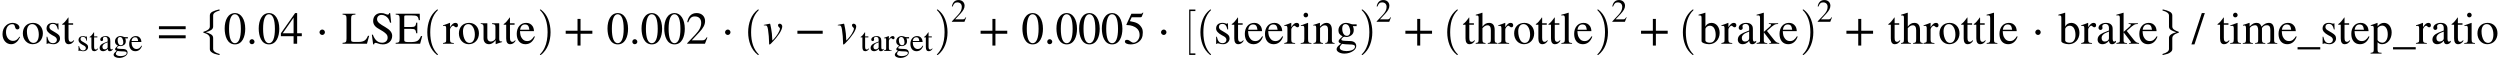 <svg xmlns="http://www.w3.org/2000/svg" xmlns:xlink="http://www.w3.org/1999/xlink" width="660.898pt" height="15.316pt" viewBox="0 0 660.898 15.316" version="1.1">
<defs>
<g>
<symbol overflow="visible" id="glyph0-0">
<path style="stroke:none;" d=""/>
</symbol>
<symbol overflow="visible" id="glyph0-1">
<path style="stroke:none;" d="M 4.781 -1.875 C 4.203 -1.031 3.766 -0.75 3.078 -0.75 C 1.984 -0.75 1.219 -1.703 1.219 -3.078 C 1.219 -4.328 1.891 -5.172 2.859 -5.172 C 3.281 -5.172 3.438 -5.047 3.562 -4.594 L 3.641 -4.328 C 3.734 -3.984 3.953 -3.781 4.219 -3.781 C 4.531 -3.781 4.781 -4.016 4.781 -4.281 C 4.781 -4.953 3.938 -5.516 2.922 -5.516 C 2.359 -5.516 1.781 -5.297 1.312 -4.906 C 0.656 -4.375 0.297 -3.547 0.297 -2.547 C 0.297 -1 1.25 0.125 2.578 0.125 C 3.094 0.125 3.547 -0.047 3.953 -0.391 C 4.312 -0.672 4.562 -1.016 4.938 -1.766 Z M 4.781 -1.875 "/>
</symbol>
<symbol overflow="visible" id="glyph0-2">
<path style="stroke:none;" d="M 5.641 -2.766 C 5.641 -4.422 4.516 -5.516 3.047 -5.516 C 1.422 -5.516 0.344 -4.406 0.344 -2.734 C 0.344 -1.062 1.484 0.125 2.938 0.125 C 4.562 0.125 5.641 -1.109 5.641 -2.766 Z M 4.562 -2.453 C 4.562 -1.062 4.031 -0.219 3.141 -0.219 C 2.719 -0.219 2.328 -0.438 2.062 -0.812 C 1.625 -1.469 1.422 -2.328 1.422 -3.281 C 1.422 -4.469 1.984 -5.188 2.812 -5.188 C 3.344 -5.188 3.672 -4.938 3.953 -4.578 C 4.344 -4.094 4.562 -3.266 4.562 -2.453 Z M 4.562 -2.453 "/>
</symbol>
<symbol overflow="visible" id="glyph0-3">
<path style="stroke:none;" d="M 1.875 -3.609 C 1.531 -3.812 1.359 -4.156 1.359 -4.422 C 1.359 -4.984 1.734 -5.25 2.25 -5.25 C 2.969 -5.25 3.344 -4.844 3.609 -3.766 L 3.797 -3.766 L 3.734 -5.406 L 3.594 -5.406 C 3.5 -5.297 3.453 -5.281 3.406 -5.281 C 3.328 -5.281 3.203 -5.312 3.078 -5.375 C 2.812 -5.5 2.562 -5.516 2.266 -5.516 C 1.281 -5.516 0.609 -4.984 0.609 -4.031 C 0.609 -3.422 1.062 -2.844 2.047 -2.297 L 2.703 -1.938 C 3.094 -1.719 3.344 -1.406 3.344 -1.031 C 3.344 -0.547 2.953 -0.141 2.344 -0.141 C 1.516 -0.141 1.062 -0.672 0.812 -1.844 L 0.625 -1.844 L 0.625 0.047 L 0.781 0.047 C 0.859 -0.078 0.922 -0.094 1.062 -0.094 C 1.203 -0.094 1.328 -0.078 1.625 0.016 C 1.891 0.109 2.25 0.125 2.5 0.125 C 3.406 0.125 4.172 -0.578 4.172 -1.375 C 4.172 -2.062 3.891 -2.391 3.125 -2.859 Z M 1.875 -3.609 "/>
</symbol>
<symbol overflow="visible" id="glyph0-4">
<path style="stroke:none;" d="M 3.188 -0.922 C 2.922 -0.609 2.734 -0.5 2.469 -0.5 C 2.031 -0.5 1.844 -0.812 1.844 -1.578 L 1.844 -5.016 L 3.062 -5.016 L 3.062 -5.406 L 1.844 -5.406 L 1.844 -6.797 C 1.844 -6.906 1.828 -6.953 1.766 -6.953 C 1.688 -6.828 1.594 -6.719 1.531 -6.609 C 1.062 -5.953 0.672 -5.516 0.359 -5.328 C 0.234 -5.25 0.156 -5.172 0.156 -5.094 C 0.156 -5.062 0.172 -5.047 0.203 -5.016 L 0.844 -5.016 L 0.844 -1.406 C 0.844 -0.391 1.203 0.125 1.891 0.125 C 2.5 0.125 2.953 -0.172 3.344 -0.797 Z M 3.188 -0.922 "/>
</symbol>
<symbol overflow="visible" id="glyph0-5">
<path style="stroke:none;" d="M 7.641 -3.844 L 7.641 -4.625 L 0.578 -4.625 L 0.578 -3.844 Z M 7.641 -1.438 L 7.641 -2.234 L 0.578 -2.234 L 0.578 -1.438 Z M 7.641 -1.438 "/>
</symbol>
<symbol overflow="visible" id="glyph0-6">
<path style="stroke:none;" d="M 5.719 -3.953 C 5.719 -6.422 4.625 -8.109 3.047 -8.109 C 1.109 -8.109 0.281 -6.156 0.281 -4.031 C 0.281 -2.062 0.953 0.172 3 0.172 C 4.953 0.172 5.719 -1.891 5.719 -3.953 Z M 4.562 -3.906 C 4.562 -1.531 4.016 -0.141 3 -0.141 C 1.969 -0.141 1.438 -1.516 1.438 -3.953 C 1.438 -6.391 1.984 -7.797 2.969 -7.797 C 4.031 -7.797 4.562 -6.391 4.562 -3.906 Z M 4.562 -3.906 "/>
</symbol>
<symbol overflow="visible" id="glyph0-7">
<path style="stroke:none;" d="M 2.172 -0.516 C 2.172 -0.875 1.859 -1.203 1.516 -1.203 C 1.141 -1.203 0.844 -0.906 0.844 -0.531 C 0.844 -0.156 1.125 0.125 1.5 0.125 C 1.859 0.125 2.172 -0.172 2.172 -0.516 Z M 2.172 -0.516 "/>
</symbol>
<symbol overflow="visible" id="glyph0-8">
<path style="stroke:none;" d="M 5.672 -2 L 5.672 -2.766 L 4.438 -2.766 L 4.438 -8.109 L 3.906 -8.109 L 0.141 -2.766 L 0.141 -2 L 3.5 -2 L 3.5 0 L 4.438 0 L 4.438 -2 Z M 3.5 -2.766 L 0.625 -2.766 L 3.5 -6.891 Z M 3.5 -2.766 "/>
</symbol>
<symbol overflow="visible" id="glyph0-9">
<path style="stroke:none;" d="M 2.438 -3.031 C 2.438 -3.422 2.109 -3.75 1.734 -3.75 C 1.328 -3.75 1 -3.391 1 -3.031 C 1 -2.672 1.328 -2.312 1.734 -2.312 C 2.109 -2.312 2.438 -2.656 2.438 -3.031 Z M 2.438 -3.031 "/>
</symbol>
<symbol overflow="visible" id="glyph0-10">
<path style="stroke:none;" d="M 7.172 -2.094 L 6.859 -2.094 C 6.672 -1.672 6.516 -1.406 6.359 -1.203 C 5.953 -0.688 5.297 -0.469 4.328 -0.469 L 3.484 -0.469 C 2.609 -0.469 2.406 -0.547 2.406 -1.016 L 2.406 -6.578 C 2.406 -7.5 2.562 -7.656 3.547 -7.719 L 3.547 -7.938 L 0.141 -7.938 L 0.141 -7.719 C 1.078 -7.641 1.188 -7.469 1.188 -6.547 L 1.188 -1.375 C 1.188 -0.469 1.031 -0.281 0.141 -0.234 L 0.141 0 L 6.594 0 Z M 7.172 -2.094 "/>
</symbol>
<symbol overflow="visible" id="glyph0-11">
<path style="stroke:none;" d="M 5.625 -5.562 L 5.359 -8.109 L 5.109 -8.109 C 5.062 -7.844 4.938 -7.703 4.734 -7.703 C 4.609 -7.703 4.422 -7.75 4.203 -7.844 C 3.75 -8.047 3.438 -8.109 2.938 -8.109 C 1.75 -8.109 0.859 -7.312 0.859 -6.016 C 0.859 -5.266 1.234 -4.531 2.312 -3.953 C 3.078 -3.547 3.906 -3.016 4.328 -2.562 C 4.562 -2.297 4.688 -2.031 4.688 -1.609 C 4.688 -0.812 4.094 -0.266 3.25 -0.266 C 2.109 -0.266 1.328 -0.938 0.781 -2.391 L 0.516 -2.391 L 0.859 0.156 L 1.125 0.156 C 1.125 -0.094 1.281 -0.234 1.469 -0.234 C 1.594 -0.234 1.797 -0.203 2.031 -0.109 C 2.469 0.078 2.938 0.172 3.438 0.172 C 4.844 0.172 5.891 -0.734 5.891 -2.078 C 5.891 -2.984 5.297 -3.688 4.031 -4.422 C 2.766 -5.156 1.891 -5.656 1.891 -6.484 C 1.891 -7.141 2.359 -7.625 3.094 -7.625 C 3.812 -7.625 4.422 -7.219 4.844 -6.688 C 5.047 -6.391 5.188 -6.078 5.328 -5.562 Z M 5.625 -5.562 "/>
</symbol>
<symbol overflow="visible" id="glyph0-12">
<path style="stroke:none;" d="M 7.156 -2.031 L 6.828 -2.031 C 6.281 -0.75 5.766 -0.438 4.062 -0.438 L 3.625 -0.438 C 2.734 -0.438 2.406 -0.5 2.406 -1.016 L 2.406 -3.922 L 4.219 -3.922 C 5.25 -3.922 5.438 -3.766 5.578 -2.766 L 5.859 -2.766 L 5.859 -5.562 L 5.578 -5.562 C 5.438 -4.625 5.25 -4.422 4.219 -4.422 L 2.406 -4.422 L 2.406 -7.062 C 2.406 -7.438 2.5 -7.484 2.828 -7.484 L 4.406 -7.484 C 5.797 -7.484 6.078 -7.312 6.25 -6.234 L 6.547 -6.234 L 6.5 -7.938 L 0.141 -7.938 L 0.141 -7.719 C 1.047 -7.672 1.188 -7.484 1.188 -6.594 L 1.188 -1.375 C 1.188 -0.438 1.062 -0.281 0.141 -0.234 L 0.141 0 L 6.609 0 Z M 7.156 -2.031 "/>
</symbol>
<symbol overflow="visible" id="glyph0-13">
<path style="stroke:none;" d="M 1.922 -5.5 L 1.859 -5.516 C 1.219 -5.266 0.797 -5.094 0.078 -4.875 L 0.078 -4.688 C 0.25 -4.719 0.359 -4.734 0.5 -4.734 C 0.797 -4.734 0.906 -4.531 0.906 -4.016 L 0.906 -1.016 C 0.906 -0.406 0.828 -0.328 0.062 -0.188 L 0.062 0 L 2.938 0 L 2.938 -0.188 C 2.125 -0.219 1.922 -0.391 1.922 -1.078 L 1.922 -3.781 C 1.922 -4.156 2.422 -4.766 2.766 -4.766 C 2.828 -4.766 2.938 -4.703 3.078 -4.578 C 3.266 -4.406 3.391 -4.344 3.547 -4.344 C 3.844 -4.344 4.016 -4.547 4.016 -4.891 C 4.016 -5.281 3.766 -5.516 3.359 -5.516 C 2.859 -5.516 2.516 -5.25 1.922 -4.391 Z M 1.922 -5.5 "/>
</symbol>
<symbol overflow="visible" id="glyph0-14">
<path style="stroke:none;" d="M 5.766 -0.594 L 5.688 -0.594 C 5.141 -0.594 5 -0.734 5 -1.281 L 5 -5.406 L 3.109 -5.406 L 3.109 -5.203 C 3.828 -5.141 4 -5.047 4 -4.422 L 4 -1.641 C 4 -1.219 3.906 -1.109 3.719 -0.953 C 3.422 -0.688 3.062 -0.578 2.719 -0.578 C 2.25 -0.578 1.859 -0.969 1.859 -1.531 L 1.859 -5.406 L 0.109 -5.406 L 0.109 -5.234 C 0.688 -5.203 0.859 -5.031 0.859 -4.422 L 0.859 -1.422 C 0.859 -0.484 1.391 0.125 2.312 0.125 C 2.766 0.125 3.438 -0.109 4.031 -0.906 L 4.062 -0.906 L 4.062 0.078 L 4.109 0.109 C 4.719 -0.125 5.141 -0.266 5.766 -0.438 Z M 5.766 -0.594 "/>
</symbol>
<symbol overflow="visible" id="glyph0-15">
<path style="stroke:none;" d="M 4.891 -1.969 C 4.312 -1.078 3.859 -0.703 3.047 -0.703 C 2.5 -0.703 2.047 -0.922 1.719 -1.375 C 1.281 -1.938 1.219 -2.406 1.156 -3.328 L 4.859 -3.328 C 4.812 -3.969 4.688 -4.359 4.453 -4.688 C 4.062 -5.234 3.531 -5.516 2.781 -5.516 C 1.266 -5.516 0.297 -4.297 0.297 -2.609 C 0.297 -0.953 1.156 0.125 2.578 0.125 C 3.781 0.125 4.625 -0.578 5.094 -1.891 Z M 1.188 -3.703 C 1.312 -4.609 1.781 -5.094 2.453 -5.094 C 3.25 -5.094 3.5 -4.688 3.641 -3.703 Z M 1.188 -3.703 "/>
</symbol>
<symbol overflow="visible" id="glyph0-16">
<path style="stroke:none;" d="M 7.625 -2.641 L 7.625 -3.438 L 4.5 -3.438 L 4.5 -6.562 L 3.703 -6.562 L 3.703 -3.438 L 0.578 -3.438 L 0.578 -2.641 L 3.703 -2.641 L 3.703 0.484 L 4.5 0.484 L 4.5 -2.641 Z M 7.625 -2.641 "/>
</symbol>
<symbol overflow="visible" id="glyph0-17">
<path style="stroke:none;" d="M 5.688 -1.641 L 5.516 -1.719 C 5.125 -1.047 4.875 -0.906 4.375 -0.906 L 1.562 -0.906 L 3.547 -3.031 C 4.609 -4.156 5.078 -5.047 5.078 -6 C 5.078 -7.188 4.219 -8.109 2.859 -8.109 C 1.375 -8.109 0.609 -7.125 0.359 -5.719 L 0.609 -5.656 C 1.094 -6.844 1.516 -7.219 2.375 -7.219 C 3.391 -7.219 4.047 -6.625 4.047 -5.531 C 4.047 -4.516 3.609 -3.594 2.484 -2.406 L 0.344 -0.141 L 0.344 0 L 5.047 0 Z M 5.688 -1.641 "/>
</symbol>
<symbol overflow="visible" id="glyph0-18">
<path style="stroke:none;" d="M 7.453 -2.641 L 7.453 -3.438 L 0.766 -3.438 L 0.766 -2.641 Z M 7.453 -2.641 "/>
</symbol>
<symbol overflow="visible" id="glyph0-19">
<path style="stroke:none;" d="M 5.25 -8.172 L 5.141 -8.25 C 4.953 -8 4.844 -7.938 4.578 -7.938 L 2.094 -7.938 L 0.781 -5.094 C 0.781 -5.094 0.766 -5.062 0.766 -5.047 C 0.766 -4.969 0.797 -4.938 0.906 -4.938 C 2.062 -4.938 2.906 -4.562 3.469 -4.109 C 4.016 -3.672 4.266 -3.078 4.266 -2.297 C 4.266 -1.266 3.484 -0.281 2.656 -0.281 C 2.406 -0.281 2.141 -0.391 1.797 -0.656 C 1.422 -0.969 1.188 -1.031 0.906 -1.031 C 0.578 -1.031 0.375 -0.875 0.375 -0.578 C 0.375 -0.125 1 0.172 1.891 0.172 C 2.719 0.172 3.375 -0.016 3.938 -0.422 C 4.75 -1.016 5.109 -1.766 5.109 -2.922 C 5.109 -3.547 5 -4.016 4.688 -4.438 C 4.016 -5.391 3.406 -5.656 1.688 -5.969 L 2.172 -7 L 4.5 -7 C 4.688 -7 4.781 -7.062 4.828 -7.156 Z M 5.25 -8.172 "/>
</symbol>
<symbol overflow="visible" id="glyph0-20">
<path style="stroke:none;" d="M 2.156 -7.578 C 2.156 -7.922 1.891 -8.203 1.547 -8.203 C 1.219 -8.203 0.938 -7.922 0.938 -7.578 C 0.938 -7.234 1.203 -6.969 1.531 -6.969 C 1.891 -6.969 2.156 -7.234 2.156 -7.578 Z M 3.031 0 L 3.031 -0.188 C 2.25 -0.234 2.141 -0.375 2.141 -1.266 L 2.141 -5.469 L 2.094 -5.516 L 0.234 -4.859 L 0.234 -4.672 C 0.453 -4.734 0.641 -4.734 0.75 -4.734 C 1.047 -4.734 1.141 -4.531 1.141 -3.969 L 1.141 -1.25 C 1.141 -0.344 1.016 -0.234 0.188 -0.188 L 0.188 0 Z M 3.031 0 "/>
</symbol>
<symbol overflow="visible" id="glyph0-21">
<path style="stroke:none;" d="M 5.812 0 L 5.812 -0.188 C 5.234 -0.234 5.094 -0.375 5.094 -1.016 L 5.094 -3.672 C 5.094 -4.859 4.578 -5.516 3.672 -5.516 C 3.125 -5.516 2.562 -5.25 1.938 -4.547 L 1.938 -5.484 L 1.844 -5.516 C 1.25 -5.297 0.859 -5.172 0.188 -4.984 L 0.188 -4.781 C 0.281 -4.812 0.406 -4.828 0.547 -4.828 C 0.875 -4.828 0.953 -4.625 0.953 -4.047 L 0.953 -1.125 C 0.953 -0.422 0.828 -0.234 0.219 -0.188 L 0.219 0 L 2.75 0 L 2.75 -0.188 C 2.141 -0.234 1.969 -0.391 1.969 -0.859 L 1.969 -4.172 C 2.516 -4.719 2.812 -4.859 3.203 -4.859 C 3.797 -4.859 4.078 -4.5 4.078 -3.641 L 4.078 -1.266 C 4.078 -0.469 3.938 -0.234 3.344 -0.188 L 3.328 0 Z M 5.812 0 "/>
</symbol>
<symbol overflow="visible" id="glyph0-22">
<path style="stroke:none;" d="M 5.641 -4.656 L 5.641 -5.125 L 4.719 -5.125 C 4.469 -5.125 4.297 -5.156 4.062 -5.25 L 3.797 -5.344 C 3.469 -5.453 3.141 -5.516 2.828 -5.516 C 1.719 -5.516 0.828 -4.656 0.828 -3.562 C 0.828 -2.812 1.141 -2.359 1.938 -1.953 C 1.781 -1.781 1.609 -1.625 1.422 -1.469 C 1.031 -1.125 0.875 -0.891 0.875 -0.641 C 0.875 -0.391 1.016 -0.25 1.516 -0.016 C 0.641 0.609 0.344 1.016 0.344 1.453 C 0.344 2.094 1.266 2.609 2.406 2.609 C 3.281 2.609 4.188 2.328 4.812 1.844 C 5.297 1.469 5.531 1.062 5.531 0.594 C 5.531 -0.156 4.969 -0.656 4.078 -0.703 L 2.531 -0.766 C 1.891 -0.797 1.594 -0.906 1.594 -1.094 C 1.594 -1.328 1.984 -1.75 2.312 -1.844 L 2.547 -1.828 C 2.766 -1.797 2.922 -1.781 3 -1.781 C 3.422 -1.781 3.859 -1.969 4.25 -2.25 C 4.688 -2.578 4.875 -3.031 4.875 -3.641 C 4.875 -4 4.812 -4.266 4.641 -4.656 Z M 1.828 -4.062 C 1.828 -4.766 2.156 -5.188 2.719 -5.188 C 3.078 -5.188 3.391 -4.984 3.594 -4.625 C 3.812 -4.203 3.953 -3.656 3.953 -3.172 C 3.953 -2.516 3.594 -2.094 3.062 -2.094 C 2.312 -2.094 1.828 -2.875 1.828 -4.016 Z M 5.203 0.766 C 5.203 1.469 4.281 1.938 2.922 1.938 C 1.859 1.938 1.172 1.578 1.172 1.062 C 1.172 0.781 1.281 0.594 1.766 0.031 C 2.172 0.109 3.125 0.188 3.703 0.188 C 4.797 0.188 5.203 0.328 5.203 0.766 Z M 5.203 0.766 "/>
</symbol>
<symbol overflow="visible" id="glyph0-23">
<path style="stroke:none;" d="M 5.844 0 L 5.844 -0.188 C 5.203 -0.297 5.125 -0.391 5.125 -1.219 L 5.125 -3.609 C 5.125 -4.875 4.625 -5.516 3.641 -5.516 C 2.938 -5.516 2.438 -5.234 1.891 -4.516 L 1.891 -8.156 L 1.828 -8.203 C 1.406 -8.047 1.125 -7.969 0.438 -7.766 L 0.125 -7.672 L 0.125 -7.469 C 0.156 -7.484 0.219 -7.484 0.266 -7.484 C 0.781 -7.484 0.875 -7.391 0.875 -6.875 L 0.875 -1.219 C 0.875 -0.391 0.797 -0.281 0.109 -0.188 L 0.109 0 L 2.703 0 L 2.703 -0.188 C 2 -0.25 1.891 -0.391 1.891 -1.219 L 1.891 -4.109 C 2.391 -4.672 2.75 -4.875 3.234 -4.875 C 3.812 -4.875 4.109 -4.438 4.109 -3.594 L 4.109 -1.219 C 4.109 -0.391 4 -0.25 3.297 -0.188 L 3.297 0 Z M 5.844 0 "/>
</symbol>
<symbol overflow="visible" id="glyph0-24">
<path style="stroke:none;" d="M 3.078 0 L 3.078 -0.188 C 2.312 -0.234 2.188 -0.391 2.188 -1.047 L 2.188 -8.141 L 2.125 -8.203 C 1.5 -7.984 1.062 -7.875 0.234 -7.672 L 0.234 -7.469 C 0.422 -7.5 0.578 -7.5 0.672 -7.5 C 1.062 -7.5 1.172 -7.312 1.172 -6.734 L 1.172 -1.109 C 1.172 -0.438 1.016 -0.234 0.25 -0.188 L 0.25 0 Z M 3.078 0 "/>
</symbol>
<symbol overflow="visible" id="glyph0-25">
<path style="stroke:none;" d="M 1.844 -8.172 L 1.781 -8.203 C 1.266 -8.016 0.953 -7.938 0.391 -7.781 L 0.031 -7.672 L 0.031 -7.469 C 0.094 -7.469 0.156 -7.484 0.234 -7.484 C 0.734 -7.484 0.828 -7.391 0.828 -6.797 L 0.828 -0.672 C 0.828 -0.266 1.844 0.125 2.812 0.125 C 4.391 0.125 5.609 -1.109 5.609 -2.875 C 5.609 -4.375 4.734 -5.516 3.453 -5.516 C 2.719 -5.516 2.094 -5.125 1.844 -4.516 Z M 1.844 -3.812 C 1.844 -4.312 2.391 -4.766 3.031 -4.766 C 3.453 -4.766 3.844 -4.562 4.094 -4.203 C 4.391 -3.781 4.562 -3.078 4.562 -2.359 C 4.562 -1.672 4.406 -1.141 4.109 -0.781 C 3.859 -0.438 3.469 -0.266 3 -0.266 C 2.375 -0.266 1.844 -0.5 1.844 -0.891 Z M 1.844 -3.812 "/>
</symbol>
<symbol overflow="visible" id="glyph0-26">
<path style="stroke:none;" d="M 5.297 -0.797 C 5.094 -0.625 4.984 -0.562 4.781 -0.562 C 4.578 -0.562 4.422 -0.797 4.422 -1.359 L 4.422 -3.641 C 4.422 -4.375 4.375 -4.625 4.078 -4.984 C 3.797 -5.328 3.344 -5.516 2.656 -5.516 C 2.125 -5.516 1.625 -5.375 1.281 -5.156 C 0.859 -4.891 0.672 -4.516 0.672 -4.203 C 0.672 -3.875 0.938 -3.641 1.188 -3.641 C 1.5 -3.641 1.734 -3.906 1.734 -4.141 C 1.734 -4.391 1.672 -4.422 1.672 -4.641 C 1.672 -4.969 2.031 -5.234 2.516 -5.234 C 3.047 -5.234 3.438 -4.891 3.438 -4.156 L 3.438 -3.5 C 2.094 -3 1.641 -2.766 1.281 -2.531 C 0.812 -2.219 0.438 -1.75 0.438 -1.125 C 0.438 -0.344 0.953 0.125 1.703 0.125 C 2.219 0.125 2.812 -0.031 3.438 -0.75 L 3.453 -0.75 C 3.516 -0.125 3.781 0.125 4.219 0.125 C 4.625 0.125 4.938 0 5.297 -0.453 Z M 3.438 -1.531 C 3.438 -1.172 3.375 -1.016 3.031 -0.766 C 2.812 -0.641 2.562 -0.578 2.328 -0.578 C 1.859 -0.578 1.5 -0.859 1.5 -1.5 C 1.5 -1.875 1.625 -2.156 1.906 -2.422 C 2.203 -2.703 2.703 -2.953 3.438 -3.219 Z M 3.438 -1.531 "/>
</symbol>
<symbol overflow="visible" id="glyph0-27">
<path style="stroke:none;" d="M 6.062 0 L 6.062 -0.188 C 5.531 -0.219 5.141 -0.438 4.656 -1.062 L 2.812 -3.391 L 3.172 -3.703 C 4.641 -5.078 4.984 -5.219 5.766 -5.219 L 5.766 -5.406 L 3.312 -5.406 L 3.312 -5.234 C 3.781 -5.219 3.906 -5.172 3.906 -5.016 C 3.906 -4.906 3.797 -4.75 3.641 -4.594 L 1.984 -3.125 L 1.984 -8.172 L 1.938 -8.203 C 1.469 -8.047 1.156 -7.953 0.438 -7.766 L 0.078 -7.672 L 0.078 -7.469 C 0.234 -7.484 0.344 -7.5 0.469 -7.5 C 0.875 -7.5 0.984 -7.344 0.984 -6.766 L 0.984 -0.984 C 0.984 -0.359 0.953 -0.328 0.078 -0.188 L 0.078 0 L 2.891 0 L 2.891 -0.188 L 2.656 -0.188 C 2.172 -0.219 1.984 -0.391 1.984 -0.797 L 1.984 -3.016 L 3.797 -0.641 C 3.891 -0.516 3.922 -0.422 3.922 -0.359 C 3.922 -0.25 3.812 -0.188 3.672 -0.188 L 3.438 -0.188 L 3.438 0 Z M 6.062 0 "/>
</symbol>
<symbol overflow="visible" id="glyph0-28">
<path style="stroke:none;" d="M 9.297 0 L 9.297 -0.188 L 8.984 -0.203 C 8.625 -0.234 8.469 -0.391 8.469 -0.922 L 8.469 -3.359 C 8.469 -4.781 8.047 -5.516 7.078 -5.516 C 6.391 -5.516 5.766 -5.203 5.125 -4.516 C 4.906 -5.203 4.5 -5.516 3.859 -5.516 C 3.312 -5.516 2.812 -5.406 2.016 -4.594 L 1.984 -4.594 L 1.984 -5.484 L 1.891 -5.516 C 1.281 -5.297 0.891 -5.156 0.234 -4.984 L 0.234 -4.781 C 0.391 -4.812 0.484 -4.828 0.609 -4.828 C 0.922 -4.828 1.031 -4.625 1.031 -4.031 L 1.031 -1.062 C 1.031 -0.359 0.859 -0.188 0.188 -0.188 L 0.188 0 L 2.859 0 L 2.859 -0.188 C 2.219 -0.203 2.047 -0.328 2.047 -0.844 L 2.047 -4.172 C 2.047 -4.203 2.109 -4.281 2.203 -4.375 C 2.438 -4.672 3.031 -4.891 3.469 -4.891 C 3.984 -4.891 4.25 -4.391 4.25 -3.562 L 4.25 -1.031 C 4.25 -0.297 4.109 -0.234 3.438 -0.188 L 3.438 0 L 6.125 0 L 6.125 -0.188 C 5.438 -0.188 5.25 -0.359 5.25 -1.141 L 5.25 -4.156 C 5.609 -4.688 5.969 -4.891 6.547 -4.891 C 7.219 -4.891 7.469 -4.5 7.469 -3.547 L 7.469 -1.078 C 7.469 -0.391 7.359 -0.25 6.688 -0.188 L 6.688 0 Z M 9.297 0 "/>
</symbol>
<symbol overflow="visible" id="glyph0-29">
<path style="stroke:none;" d="M 6 1.5 L 6 0.906 L 0 0.906 L 0 1.5 Z M 6 1.5 "/>
</symbol>
<symbol overflow="visible" id="glyph0-30">
<path style="stroke:none;" d="M 1.906 -5.5 L 1.844 -5.516 C 1.203 -5.266 0.766 -5.109 0.109 -4.906 L 0.109 -4.719 C 0.219 -4.734 0.297 -4.734 0.406 -4.734 C 0.812 -4.734 0.906 -4.609 0.906 -4.047 L 0.906 1.578 C 0.906 2.203 0.766 2.328 0.062 2.406 L 0.062 2.609 L 2.969 2.609 L 2.969 2.391 C 2.062 2.375 1.906 2.25 1.906 1.484 L 1.906 -0.391 C 2.344 0 2.609 0.125 3.125 0.125 C 4.547 0.125 5.641 -1.219 5.641 -2.969 C 5.641 -4.453 4.797 -5.516 3.641 -5.516 C 2.969 -5.516 2.438 -5.234 1.906 -4.578 Z M 1.906 -4.016 C 1.906 -4.375 2.578 -4.797 3.125 -4.797 C 4.016 -4.797 4.609 -3.891 4.609 -2.484 C 4.609 -1.156 4.016 -0.266 3.156 -0.266 C 2.594 -0.266 1.906 -0.703 1.906 -1.062 Z M 1.906 -4.016 "/>
</symbol>
<symbol overflow="visible" id="glyph1-0">
<path style="stroke:none;" d=""/>
</symbol>
<symbol overflow="visible" id="glyph1-1">
<path style="stroke:none;" d="M 1.328 -2.562 C 1.094 -2.703 0.969 -2.953 0.969 -3.141 C 0.969 -3.547 1.234 -3.719 1.594 -3.719 C 2.109 -3.719 2.375 -3.438 2.562 -2.672 L 2.688 -2.672 L 2.641 -3.828 L 2.547 -3.828 C 2.484 -3.75 2.453 -3.75 2.422 -3.75 C 2.359 -3.75 2.281 -3.766 2.188 -3.812 C 2 -3.906 1.812 -3.906 1.609 -3.906 C 0.906 -3.906 0.438 -3.531 0.438 -2.859 C 0.438 -2.422 0.75 -2.016 1.453 -1.625 L 1.922 -1.375 C 2.203 -1.219 2.375 -1 2.375 -0.734 C 2.375 -0.391 2.094 -0.109 1.656 -0.109 C 1.078 -0.109 0.766 -0.484 0.578 -1.297 L 0.438 -1.297 L 0.438 0.031 L 0.547 0.031 C 0.609 -0.047 0.656 -0.062 0.766 -0.062 C 0.844 -0.062 0.938 -0.062 1.156 0.016 C 1.344 0.078 1.594 0.078 1.766 0.078 C 2.422 0.078 2.969 -0.406 2.969 -0.984 C 2.969 -1.469 2.766 -1.688 2.219 -2.031 Z M 1.328 -2.562 "/>
</symbol>
<symbol overflow="visible" id="glyph1-2">
<path style="stroke:none;" d="M 2.266 -0.656 C 2.078 -0.438 1.938 -0.359 1.75 -0.359 C 1.438 -0.359 1.312 -0.578 1.312 -1.125 L 1.312 -3.562 L 2.172 -3.562 L 2.172 -3.828 L 1.312 -3.828 L 1.312 -4.812 C 1.312 -4.906 1.297 -4.938 1.25 -4.938 C 1.203 -4.844 1.125 -4.766 1.078 -4.688 C 0.766 -4.219 0.484 -3.906 0.25 -3.781 C 0.156 -3.719 0.109 -3.672 0.109 -3.625 C 0.109 -3.594 0.125 -3.578 0.141 -3.562 L 0.594 -3.562 L 0.594 -1 C 0.594 -0.281 0.844 0.078 1.344 0.078 C 1.766 0.078 2.094 -0.125 2.375 -0.562 Z M 2.266 -0.656 "/>
</symbol>
<symbol overflow="visible" id="glyph1-3">
<path style="stroke:none;" d="M 3.766 -0.562 C 3.625 -0.438 3.531 -0.406 3.391 -0.406 C 3.25 -0.406 3.141 -0.578 3.141 -0.969 L 3.141 -2.594 C 3.141 -3.109 3.094 -3.281 2.891 -3.531 C 2.688 -3.781 2.375 -3.922 1.891 -3.922 C 1.5 -3.922 1.156 -3.812 0.906 -3.656 C 0.609 -3.469 0.484 -3.203 0.484 -2.984 C 0.484 -2.75 0.672 -2.594 0.844 -2.594 C 1.062 -2.594 1.234 -2.781 1.234 -2.938 C 1.234 -3.109 1.188 -3.141 1.188 -3.297 C 1.188 -3.531 1.438 -3.719 1.781 -3.719 C 2.156 -3.719 2.438 -3.469 2.438 -2.953 L 2.438 -2.484 C 1.484 -2.125 1.172 -1.969 0.906 -1.797 C 0.578 -1.578 0.312 -1.25 0.312 -0.797 C 0.312 -0.234 0.688 0.078 1.203 0.078 C 1.578 0.078 2 -0.031 2.438 -0.531 L 2.453 -0.531 C 2.5 -0.078 2.688 0.078 3 0.078 C 3.281 0.078 3.516 0 3.766 -0.328 Z M 2.438 -1.078 C 2.438 -0.828 2.391 -0.719 2.141 -0.547 C 2 -0.453 1.828 -0.406 1.656 -0.406 C 1.312 -0.406 1.062 -0.609 1.062 -1.062 C 1.062 -1.328 1.156 -1.531 1.359 -1.719 C 1.562 -1.922 1.922 -2.094 2.438 -2.281 Z M 2.438 -1.078 "/>
</symbol>
<symbol overflow="visible" id="glyph1-4">
<path style="stroke:none;" d="M 4 -3.297 L 4 -3.641 L 3.344 -3.641 C 3.172 -3.641 3.047 -3.656 2.875 -3.719 L 2.688 -3.797 C 2.469 -3.875 2.234 -3.922 2.016 -3.922 C 1.219 -3.922 0.594 -3.297 0.594 -2.531 C 0.594 -2 0.812 -1.672 1.375 -1.391 C 1.266 -1.266 1.141 -1.156 1.016 -1.047 C 0.734 -0.797 0.625 -0.625 0.625 -0.453 C 0.625 -0.266 0.719 -0.172 1.078 -0.016 C 0.453 0.438 0.234 0.719 0.234 1.031 C 0.234 1.484 0.891 1.859 1.719 1.859 C 2.328 1.859 2.969 1.656 3.422 1.312 C 3.766 1.031 3.922 0.766 3.922 0.422 C 3.922 -0.109 3.531 -0.469 2.891 -0.5 L 1.797 -0.547 C 1.344 -0.578 1.125 -0.641 1.125 -0.781 C 1.125 -0.938 1.406 -1.25 1.641 -1.312 L 1.812 -1.297 C 1.953 -1.281 2.078 -1.266 2.125 -1.266 C 2.422 -1.266 2.734 -1.391 3.016 -1.594 C 3.328 -1.828 3.453 -2.141 3.453 -2.594 C 3.453 -2.828 3.422 -3.031 3.297 -3.297 Z M 1.297 -2.875 C 1.297 -3.375 1.531 -3.672 1.922 -3.672 C 2.188 -3.672 2.406 -3.531 2.547 -3.281 C 2.703 -2.984 2.797 -2.594 2.797 -2.25 C 2.797 -1.781 2.547 -1.484 2.172 -1.484 C 1.641 -1.484 1.297 -2.031 1.297 -2.859 Z M 3.688 0.547 C 3.688 1.031 3.047 1.375 2.062 1.375 C 1.312 1.375 0.828 1.125 0.828 0.75 C 0.828 0.547 0.906 0.422 1.25 0.016 C 1.547 0.078 2.219 0.125 2.625 0.125 C 3.406 0.125 3.688 0.234 3.688 0.547 Z M 3.688 0.547 "/>
</symbol>
<symbol overflow="visible" id="glyph1-5">
<path style="stroke:none;" d="M 3.469 -1.391 C 3.062 -0.766 2.734 -0.5 2.156 -0.5 C 1.766 -0.5 1.453 -0.656 1.219 -0.969 C 0.906 -1.375 0.875 -1.719 0.828 -2.359 L 3.453 -2.359 C 3.422 -2.812 3.328 -3.094 3.156 -3.328 C 2.891 -3.719 2.5 -3.922 1.969 -3.922 C 0.906 -3.922 0.219 -3.047 0.219 -1.844 C 0.219 -0.672 0.828 0.078 1.828 0.078 C 2.688 0.078 3.281 -0.406 3.609 -1.344 Z M 0.844 -2.625 C 0.938 -3.266 1.266 -3.609 1.75 -3.609 C 2.312 -3.609 2.484 -3.328 2.578 -2.625 Z M 0.844 -2.625 "/>
</symbol>
<symbol overflow="visible" id="glyph1-6">
<path style="stroke:none;" d="M 1.359 -3.906 L 1.312 -3.922 C 0.875 -3.734 0.562 -3.625 0.062 -3.453 L 0.062 -3.328 C 0.172 -3.344 0.25 -3.359 0.359 -3.359 C 0.578 -3.359 0.641 -3.219 0.641 -2.844 L 0.641 -0.719 C 0.641 -0.297 0.594 -0.234 0.047 -0.125 L 0.047 0 L 2.094 0 L 2.094 -0.125 C 1.5 -0.156 1.359 -0.281 1.359 -0.766 L 1.359 -2.688 C 1.359 -2.953 1.719 -3.375 1.953 -3.375 C 2.016 -3.375 2.094 -3.344 2.188 -3.25 C 2.312 -3.125 2.406 -3.078 2.516 -3.078 C 2.719 -3.078 2.859 -3.234 2.859 -3.469 C 2.859 -3.75 2.672 -3.922 2.391 -3.922 C 2.031 -3.922 1.781 -3.734 1.359 -3.109 Z M 1.359 -3.906 "/>
</symbol>
<symbol overflow="visible" id="glyph1-7">
<path style="stroke:none;" d="M 4.031 -1.172 L 3.922 -1.219 C 3.641 -0.734 3.453 -0.641 3.094 -0.641 L 1.109 -0.641 L 2.516 -2.141 C 3.266 -2.953 3.609 -3.578 3.609 -4.25 C 3.609 -5.094 2.984 -5.75 2.031 -5.75 C 0.984 -5.75 0.438 -5.062 0.25 -4.062 L 0.438 -4.016 C 0.781 -4.859 1.078 -5.125 1.688 -5.125 C 2.406 -5.125 2.875 -4.703 2.875 -3.922 C 2.875 -3.203 2.562 -2.547 1.766 -1.719 L 0.25 -0.109 L 0.25 0 L 3.578 0 Z M 4.031 -1.172 "/>
</symbol>
<symbol overflow="visible" id="glyph2-0">
<path style="stroke:none;" d="M 1.5 0 L 1.5 -6.25 L 7.484 -6.25 L 7.484 0 Z M 7.281 -0.156 L 7.281 -6.094 L 1.688 -6.094 L 1.688 -0.156 Z M 7.281 -0.156 "/>
</symbol>
<symbol overflow="visible" id="glyph2-1">
<path style="stroke:none;" d="M 3.047 10.047 L 3.047 7.125 C 3.047 6.895 2.969 6.688 2.812 6.5 C 2.656 6.312 2.457 6.156 2.219 6.031 C 1.977 5.914 1.711 5.82 1.422 5.75 C 1.359 5.719 1.328 5.688 1.328 5.656 L 1.328 5.547 C 1.328 5.492 1.359 5.461 1.422 5.453 C 1.879 5.328 2.266 5.148 2.578 4.922 C 2.891 4.691 3.047 4.41 3.047 4.078 L 3.047 1.156 C 3.047 0.727 3.281 0.395 3.75 0.156 C 4.219 -0.082 4.77 -0.27 5.406 -0.406 L 5.547 -0.406 C 5.566 -0.406 5.586 -0.395 5.609 -0.375 C 5.629 -0.363 5.641 -0.348 5.641 -0.328 L 5.641 -0.203 C 5.641 -0.16 5.613 -0.133 5.562 -0.125 C 5.113 -0.008 4.727 0.148 4.406 0.359 C 4.082 0.566 3.922 0.836 3.922 1.172 L 3.922 4.094 C 3.922 4.477 3.738 4.785 3.375 5.016 C 3.008 5.242 2.539 5.438 1.969 5.594 C 2.52 5.738 2.984 5.926 3.359 6.156 C 3.734 6.383 3.922 6.695 3.922 7.094 L 3.922 10.016 C 3.922 10.242 4.004 10.441 4.172 10.609 C 4.336 10.773 4.539 10.914 4.781 11.031 C 5.02 11.145 5.281 11.238 5.562 11.312 C 5.613 11.32 5.641 11.348 5.641 11.391 L 5.641 11.516 C 5.641 11.523 5.629 11.539 5.609 11.562 C 5.586 11.582 5.566 11.594 5.547 11.594 L 5.406 11.594 C 4.988 11.508 4.613 11.41 4.281 11.297 C 3.945 11.18 3.656 11.016 3.406 10.797 C 3.164 10.586 3.047 10.336 3.047 10.047 Z M 3.047 10.047 "/>
</symbol>
<symbol overflow="visible" id="glyph2-2">
<path style="stroke:none;" d="M 1.328 11.516 L 1.328 11.391 C 1.328 11.348 1.359 11.32 1.422 11.312 C 2.504 11.008 3.047 10.578 3.047 10.016 L 3.047 7.094 C 3.047 6.438 3.691 5.938 4.984 5.594 C 4.43 5.438 3.969 5.242 3.594 5.016 C 3.227 4.785 3.047 4.477 3.047 4.094 L 3.047 1.172 C 3.047 0.609 2.504 0.176 1.422 -0.125 C 1.359 -0.133 1.328 -0.16 1.328 -0.203 L 1.328 -0.328 C 1.328 -0.379 1.363 -0.406 1.438 -0.406 L 1.578 -0.406 C 2.223 -0.27 2.773 -0.082 3.234 0.156 C 3.691 0.395 3.922 0.727 3.922 1.156 L 3.922 4.078 C 3.922 4.41 4.078 4.688 4.391 4.906 C 4.711 5.133 5.102 5.316 5.562 5.453 C 5.613 5.473 5.641 5.504 5.641 5.547 L 5.641 5.656 C 5.641 5.676 5.613 5.707 5.562 5.75 C 5.301 5.812 5.047 5.906 4.797 6.031 C 4.547 6.156 4.336 6.312 4.172 6.5 C 4.004 6.688 3.922 6.895 3.922 7.125 L 3.922 10.047 C 3.922 10.336 3.797 10.586 3.547 10.797 C 3.305 11.016 3.02 11.18 2.688 11.297 C 2.352 11.41 1.984 11.508 1.578 11.594 L 1.438 11.594 C 1.406 11.594 1.379 11.582 1.359 11.562 C 1.336 11.539 1.328 11.523 1.328 11.516 Z M 1.328 11.516 "/>
</symbol>
<symbol overflow="visible" id="glyph3-0">
<path style="stroke:none;" d="M 1.328 0 L 1.328 -6.25 L 6.672 -6.25 L 6.672 0 Z M 6.5 -0.156 L 6.5 -6.094 L 1.5 -6.094 L 1.5 -0.156 Z M 6.5 -0.156 "/>
</symbol>
<symbol overflow="visible" id="glyph3-1">
<path style="stroke:none;" d="M 4.172 11.578 C 3.297 10.879 2.648 10.004 2.234 8.953 C 1.828 7.91 1.625 6.789 1.625 5.594 C 1.625 4.395 1.828 3.27 2.234 2.219 C 2.648 1.164 3.297 0.301 4.172 -0.375 C 4.172 -0.395 4.188 -0.406 4.219 -0.406 L 4.359 -0.406 C 4.379 -0.406 4.395 -0.395 4.406 -0.375 C 4.426 -0.352 4.438 -0.332 4.438 -0.312 C 4.438 -0.281 4.43 -0.258 4.422 -0.25 C 4.035 0.125 3.707 0.539 3.438 1 C 3.176 1.457 2.969 1.93 2.812 2.422 C 2.664 2.922 2.562 3.438 2.5 3.969 C 2.438 4.508 2.406 5.055 2.406 5.609 C 2.406 8.191 3.078 10.133 4.422 11.438 C 4.43 11.445 4.438 11.469 4.438 11.5 C 4.438 11.52 4.426 11.539 4.406 11.562 C 4.383 11.582 4.367 11.594 4.359 11.594 L 4.219 11.594 C 4.188 11.594 4.172 11.586 4.172 11.578 Z M 4.172 11.578 "/>
</symbol>
<symbol overflow="visible" id="glyph3-2">
<path style="stroke:none;" d="M 0.531 11.594 C 0.469 11.594 0.438 11.562 0.438 11.5 C 0.438 11.469 0.441 11.445 0.453 11.438 C 0.961 10.938 1.363 10.367 1.656 9.734 C 1.957 9.109 2.164 8.445 2.281 7.75 C 2.406 7.051 2.469 6.332 2.469 5.594 C 2.469 3 1.797 1.051 0.453 -0.25 C 0.441 -0.258 0.438 -0.281 0.438 -0.312 C 0.438 -0.375 0.469 -0.406 0.531 -0.406 L 0.656 -0.406 C 0.676 -0.406 0.695 -0.395 0.719 -0.375 C 1.594 0.301 2.234 1.164 2.641 2.219 C 3.047 3.27 3.25 4.395 3.25 5.594 C 3.25 6.789 3.047 7.91 2.641 8.953 C 2.234 10.004 1.594 10.879 0.719 11.578 C 0.695 11.586 0.676 11.594 0.656 11.594 Z M 0.531 11.594 "/>
</symbol>
<symbol overflow="visible" id="glyph4-0">
<path style="stroke:none;" d=""/>
</symbol>
<symbol overflow="visible" id="glyph4-1">
<path style="stroke:none;" d="M 2.484 -0.844 C 2.406 -2.453 2.344 -3.125 2.188 -3.922 C 1.938 -5.219 1.938 -5.297 1.828 -5.297 C 1.766 -5.297 1.688 -5.281 1.578 -5.25 C 1.203 -5.156 0.781 -5.078 0.234 -4.984 L 0.234 -4.844 C 0.375 -4.844 0.484 -4.844 0.609 -4.844 C 1.062 -4.844 1.188 -4.641 1.344 -3.734 C 1.5 -2.812 1.625 -1.219 1.625 -0.391 L 1.625 -0.109 C 1.625 0.094 1.672 0.219 1.734 0.219 C 1.938 0.219 2.266 -0.188 2.922 -0.891 C 3.141 -1.109 3.812 -1.891 4.359 -2.719 C 4.781 -3.375 5.109 -4.062 5.109 -4.578 C 5.109 -4.906 4.844 -5.297 4.438 -5.297 C 4.188 -5.297 3.984 -5.141 3.984 -4.891 C 3.984 -4.688 4.062 -4.531 4.281 -4.344 C 4.438 -4.203 4.5 -4.109 4.5 -4 C 4.5 -3.438 3.719 -2.109 2.859 -1.219 Z M 2.484 -0.844 "/>
</symbol>
<symbol overflow="visible" id="glyph5-0">
<path style="stroke:none;" d="M 1.062 0 L 1.062 -6.25 L 5.344 -6.25 L 5.344 0 Z M 5.203 -0.156 L 5.203 -6.094 L 1.203 -6.094 L 1.203 -0.156 Z M 5.203 -0.156 "/>
</symbol>
<symbol overflow="visible" id="glyph5-1">
<path style="stroke:none;" d="M 1.734 11.594 L 1.734 -0.406 L 3.375 -0.406 L 3.375 0 L 2.062 0 L 2.062 11.188 L 3.375 11.188 L 3.375 11.594 Z M 1.734 11.594 "/>
</symbol>
<symbol overflow="visible" id="glyph6-0">
<path style="stroke:none;" d=""/>
</symbol>
<symbol overflow="visible" id="glyph6-1">
<path style="stroke:none;" d="M 3.438 -8.109 L 2.641 -8.109 L -0.109 0.172 L 0.703 0.172 Z M 3.438 -8.109 "/>
</symbol>
</g>
</defs>
<g id="surface1">
<g style="fill:rgb(0%,0%,0%);fill-opacity:1;">
  <use xlink:href="#glyph0-1" x="0.367" y="11.562"/>
  <use xlink:href="#glyph0-2" x="5.695" y="11.562"/>
  <use xlink:href="#glyph0-3" x="11.695" y="11.562"/>
  <use xlink:href="#glyph0-4" x="16.268" y="11.562"/>
</g>
<g style="fill:rgb(0%,0%,0%);fill-opacity:1;">
  <use xlink:href="#glyph1-1" x="20.32" y="13.457"/>
  <use xlink:href="#glyph1-2" x="23.566" y="13.457"/>
  <use xlink:href="#glyph1-3" x="26.02" y="13.457"/>
  <use xlink:href="#glyph1-4" x="29.802" y="13.457"/>
  <use xlink:href="#glyph1-5" x="33.934" y="13.457"/>
</g>
<g style="fill:rgb(0%,0%,0%);fill-opacity:1;">
  <use xlink:href="#glyph0-5" x="41.441" y="11.562"/>
</g>
<g style="fill:rgb(0%,0%,0%);fill-opacity:1;">
  <use xlink:href="#glyph2-1" x="52.426" y="2.928"/>
</g>
<g style="fill:rgb(0%,0%,0%);fill-opacity:1;">
  <use xlink:href="#glyph0-6" x="59.113" y="11.562"/>
  <use xlink:href="#glyph0-7" x="65.113" y="11.562"/>
  <use xlink:href="#glyph0-6" x="68.113" y="11.562"/>
  <use xlink:href="#glyph0-8" x="74.113" y="11.562"/>
</g>
<g style="fill:rgb(0%,0%,0%);fill-opacity:1;">
  <use xlink:href="#glyph0-9" x="83.461" y="11.559"/>
</g>
<g style="fill:rgb(0%,0%,0%);fill-opacity:1;">
  <use xlink:href="#glyph0-10" x="90.418" y="11.562"/>
  <use xlink:href="#glyph0-11" x="97.786" y="11.562"/>
  <use xlink:href="#glyph0-12" x="104.458" y="11.562"/>
</g>
<g style="fill:rgb(0%,0%,0%);fill-opacity:1;">
  <use xlink:href="#glyph3-1" x="111.336" y="2.928"/>
</g>
<g style="fill:rgb(0%,0%,0%);fill-opacity:1;">
  <use xlink:href="#glyph0-13" x="117.047" y="11.562"/>
  <use xlink:href="#glyph0-2" x="120.971" y="11.562"/>
  <use xlink:href="#glyph0-14" x="126.971" y="11.562"/>
  <use xlink:href="#glyph0-4" x="132.971" y="11.562"/>
  <use xlink:href="#glyph0-15" x="136.307" y="11.562"/>
</g>
<g style="fill:rgb(0%,0%,0%);fill-opacity:1;">
  <use xlink:href="#glyph3-2" x="142.293" y="2.928"/>
</g>
<g style="fill:rgb(0%,0%,0%);fill-opacity:1;">
  <use xlink:href="#glyph0-16" x="148.969" y="11.562"/>
</g>
<g style="fill:rgb(0%,0%,0%);fill-opacity:1;">
  <use xlink:href="#glyph0-6" x="160.316" y="11.562"/>
  <use xlink:href="#glyph0-7" x="166.316" y="11.562"/>
  <use xlink:href="#glyph0-6" x="169.316" y="11.562"/>
  <use xlink:href="#glyph0-6" x="175.316" y="11.562"/>
  <use xlink:href="#glyph0-17" x="181.316" y="11.562"/>
</g>
<g style="fill:rgb(0%,0%,0%);fill-opacity:1;">
  <use xlink:href="#glyph0-9" x="190.672" y="11.559"/>
</g>
<g style="fill:rgb(0%,0%,0%);fill-opacity:1;">
  <use xlink:href="#glyph3-1" x="196.156" y="2.928"/>
</g>
<g style="fill:rgb(0%,0%,0%);fill-opacity:1;">
  <use xlink:href="#glyph4-1" x="201.688" y="11.562"/>
</g>
<g style="fill:rgb(0%,0%,0%);fill-opacity:1;">
  <use xlink:href="#glyph0-18" x="210.035" y="11.562"/>
</g>
<g style="fill:rgb(0%,0%,0%);fill-opacity:1;">
  <use xlink:href="#glyph4-1" x="221.242" y="11.562"/>
</g>
<g style="fill:rgb(0%,0%,0%);fill-opacity:1;">
  <use xlink:href="#glyph1-2" x="227.387" y="13.457"/>
  <use xlink:href="#glyph1-3" x="229.84" y="13.457"/>
  <use xlink:href="#glyph1-6" x="233.622" y="13.457"/>
  <use xlink:href="#glyph1-4" x="236.322" y="13.457"/>
  <use xlink:href="#glyph1-5" x="240.454" y="13.457"/>
  <use xlink:href="#glyph1-2" x="244.16" y="13.457"/>
</g>
<g style="fill:rgb(0%,0%,0%);fill-opacity:1;">
  <use xlink:href="#glyph3-2" x="247.238" y="2.928"/>
</g>
<g style="fill:rgb(0%,0%,0%);fill-opacity:1;">
  <use xlink:href="#glyph1-7" x="251.387" y="5.758"/>
</g>
<g style="fill:rgb(0%,0%,0%);fill-opacity:1;">
  <use xlink:href="#glyph0-16" x="258.652" y="11.562"/>
</g>
<g style="fill:rgb(0%,0%,0%);fill-opacity:1;">
  <use xlink:href="#glyph0-6" x="270" y="11.562"/>
  <use xlink:href="#glyph0-7" x="276" y="11.562"/>
  <use xlink:href="#glyph0-6" x="279" y="11.562"/>
  <use xlink:href="#glyph0-6" x="285" y="11.562"/>
  <use xlink:href="#glyph0-6" x="291" y="11.562"/>
  <use xlink:href="#glyph0-19" x="297" y="11.562"/>
</g>
<g style="fill:rgb(0%,0%,0%);fill-opacity:1;">
  <use xlink:href="#glyph0-9" x="305.926" y="11.559"/>
</g>
<g style="fill:rgb(0%,0%,0%);fill-opacity:1;">
  <use xlink:href="#glyph5-1" x="312.637" y="2.928"/>
</g>
<g style="fill:rgb(0%,0%,0%);fill-opacity:1;">
  <use xlink:href="#glyph3-1" x="315.715" y="2.928"/>
</g>
<g style="fill:rgb(0%,0%,0%);fill-opacity:1;">
  <use xlink:href="#glyph0-3" x="320.875" y="11.562"/>
  <use xlink:href="#glyph0-4" x="325.447" y="11.562"/>
  <use xlink:href="#glyph0-15" x="328.783" y="11.562"/>
  <use xlink:href="#glyph0-15" x="334.111" y="11.562"/>
  <use xlink:href="#glyph0-13" x="339.439" y="11.562"/>
  <use xlink:href="#glyph0-20" x="343.663" y="11.562"/>
  <use xlink:href="#glyph0-21" x="346.999" y="11.562"/>
  <use xlink:href="#glyph0-22" x="352.999" y="11.562"/>
</g>
<g style="fill:rgb(0%,0%,0%);fill-opacity:1;">
  <use xlink:href="#glyph3-2" x="359.535" y="2.928"/>
</g>
<g style="fill:rgb(0%,0%,0%);fill-opacity:1;">
  <use xlink:href="#glyph1-7" x="363.684" y="5.758"/>
</g>
<g style="fill:rgb(0%,0%,0%);fill-opacity:1;">
  <use xlink:href="#glyph0-16" x="370.949" y="11.562"/>
</g>
<g style="fill:rgb(0%,0%,0%);fill-opacity:1;">
  <use xlink:href="#glyph3-1" x="380.961" y="2.928"/>
</g>
<g style="fill:rgb(0%,0%,0%);fill-opacity:1;">
  <use xlink:href="#glyph0-4" x="386.578" y="11.562"/>
  <use xlink:href="#glyph0-23" x="390.01" y="11.562"/>
  <use xlink:href="#glyph0-13" x="396.01" y="11.562"/>
  <use xlink:href="#glyph0-2" x="399.934" y="11.562"/>
  <use xlink:href="#glyph0-4" x="405.838" y="11.562"/>
  <use xlink:href="#glyph0-4" x="409.174" y="11.562"/>
  <use xlink:href="#glyph0-24" x="412.51" y="11.562"/>
  <use xlink:href="#glyph0-15" x="415.846" y="11.562"/>
</g>
<g style="fill:rgb(0%,0%,0%);fill-opacity:1;">
  <use xlink:href="#glyph3-2" x="421.832" y="2.928"/>
</g>
<g style="fill:rgb(0%,0%,0%);fill-opacity:1;">
  <use xlink:href="#glyph1-7" x="425.98" y="5.758"/>
</g>
<g style="fill:rgb(0%,0%,0%);fill-opacity:1;">
  <use xlink:href="#glyph0-16" x="433.246" y="11.562"/>
</g>
<g style="fill:rgb(0%,0%,0%);fill-opacity:1;">
  <use xlink:href="#glyph3-1" x="443.258" y="2.928"/>
</g>
<g style="fill:rgb(0%,0%,0%);fill-opacity:1;">
  <use xlink:href="#glyph0-25" x="448.996" y="11.562"/>
  <use xlink:href="#glyph0-13" x="454.996" y="11.562"/>
  <use xlink:href="#glyph0-26" x="458.968" y="11.562"/>
  <use xlink:href="#glyph0-27" x="464.296" y="11.562"/>
  <use xlink:href="#glyph0-15" x="470.14" y="11.562"/>
</g>
<g style="fill:rgb(0%,0%,0%);fill-opacity:1;">
  <use xlink:href="#glyph3-2" x="476.121" y="2.928"/>
</g>
<g style="fill:rgb(0%,0%,0%);fill-opacity:1;">
  <use xlink:href="#glyph1-7" x="480.27" y="5.758"/>
</g>
<g style="fill:rgb(0%,0%,0%);fill-opacity:1;">
  <use xlink:href="#glyph0-16" x="487.539" y="11.562"/>
</g>
<g style="fill:rgb(0%,0%,0%);fill-opacity:1;">
  <use xlink:href="#glyph0-4" x="499.016" y="11.562"/>
  <use xlink:href="#glyph0-23" x="502.447" y="11.562"/>
  <use xlink:href="#glyph0-13" x="508.447" y="11.562"/>
  <use xlink:href="#glyph0-2" x="512.371" y="11.562"/>
  <use xlink:href="#glyph0-4" x="518.275" y="11.562"/>
  <use xlink:href="#glyph0-4" x="521.611" y="11.562"/>
  <use xlink:href="#glyph0-24" x="524.947" y="11.562"/>
  <use xlink:href="#glyph0-15" x="528.283" y="11.562"/>
</g>
<g style="fill:rgb(0%,0%,0%);fill-opacity:1;">
  <use xlink:href="#glyph0-9" x="537.043" y="11.559"/>
</g>
<g style="fill:rgb(0%,0%,0%);fill-opacity:1;">
  <use xlink:href="#glyph0-25" x="544.109" y="11.562"/>
  <use xlink:href="#glyph0-13" x="550.109" y="11.562"/>
  <use xlink:href="#glyph0-26" x="554.081" y="11.562"/>
  <use xlink:href="#glyph0-27" x="559.409" y="11.562"/>
  <use xlink:href="#glyph0-15" x="565.253" y="11.562"/>
</g>
<g style="fill:rgb(0%,0%,0%);fill-opacity:1;">
  <use xlink:href="#glyph2-2" x="570.344" y="2.928"/>
</g>
<g style="fill:rgb(0%,0%,0%);fill-opacity:1;">
  <use xlink:href="#glyph6-1" x="579.43" y="11.562"/>
</g>
<g style="fill:rgb(0%,0%,0%);fill-opacity:1;">
  <use xlink:href="#glyph0-4" x="586.047" y="11.562"/>
  <use xlink:href="#glyph0-20" x="589.383" y="11.562"/>
  <use xlink:href="#glyph0-28" x="592.719" y="11.562"/>
  <use xlink:href="#glyph0-15" x="602.055" y="11.562"/>
  <use xlink:href="#glyph0-29" x="607.383" y="11.562"/>
  <use xlink:href="#glyph0-3" x="613.383" y="11.562"/>
  <use xlink:href="#glyph0-4" x="617.955" y="11.562"/>
  <use xlink:href="#glyph0-15" x="621.291" y="11.562"/>
  <use xlink:href="#glyph0-30" x="626.619" y="11.562"/>
  <use xlink:href="#glyph0-29" x="632.619" y="11.562"/>
  <use xlink:href="#glyph0-13" x="638.619" y="11.562"/>
  <use xlink:href="#glyph0-26" x="642.591" y="11.562"/>
  <use xlink:href="#glyph0-4" x="647.919" y="11.562"/>
  <use xlink:href="#glyph0-20" x="651.255" y="11.562"/>
  <use xlink:href="#glyph0-2" x="654.591" y="11.562"/>
</g>
</g>
</svg>
